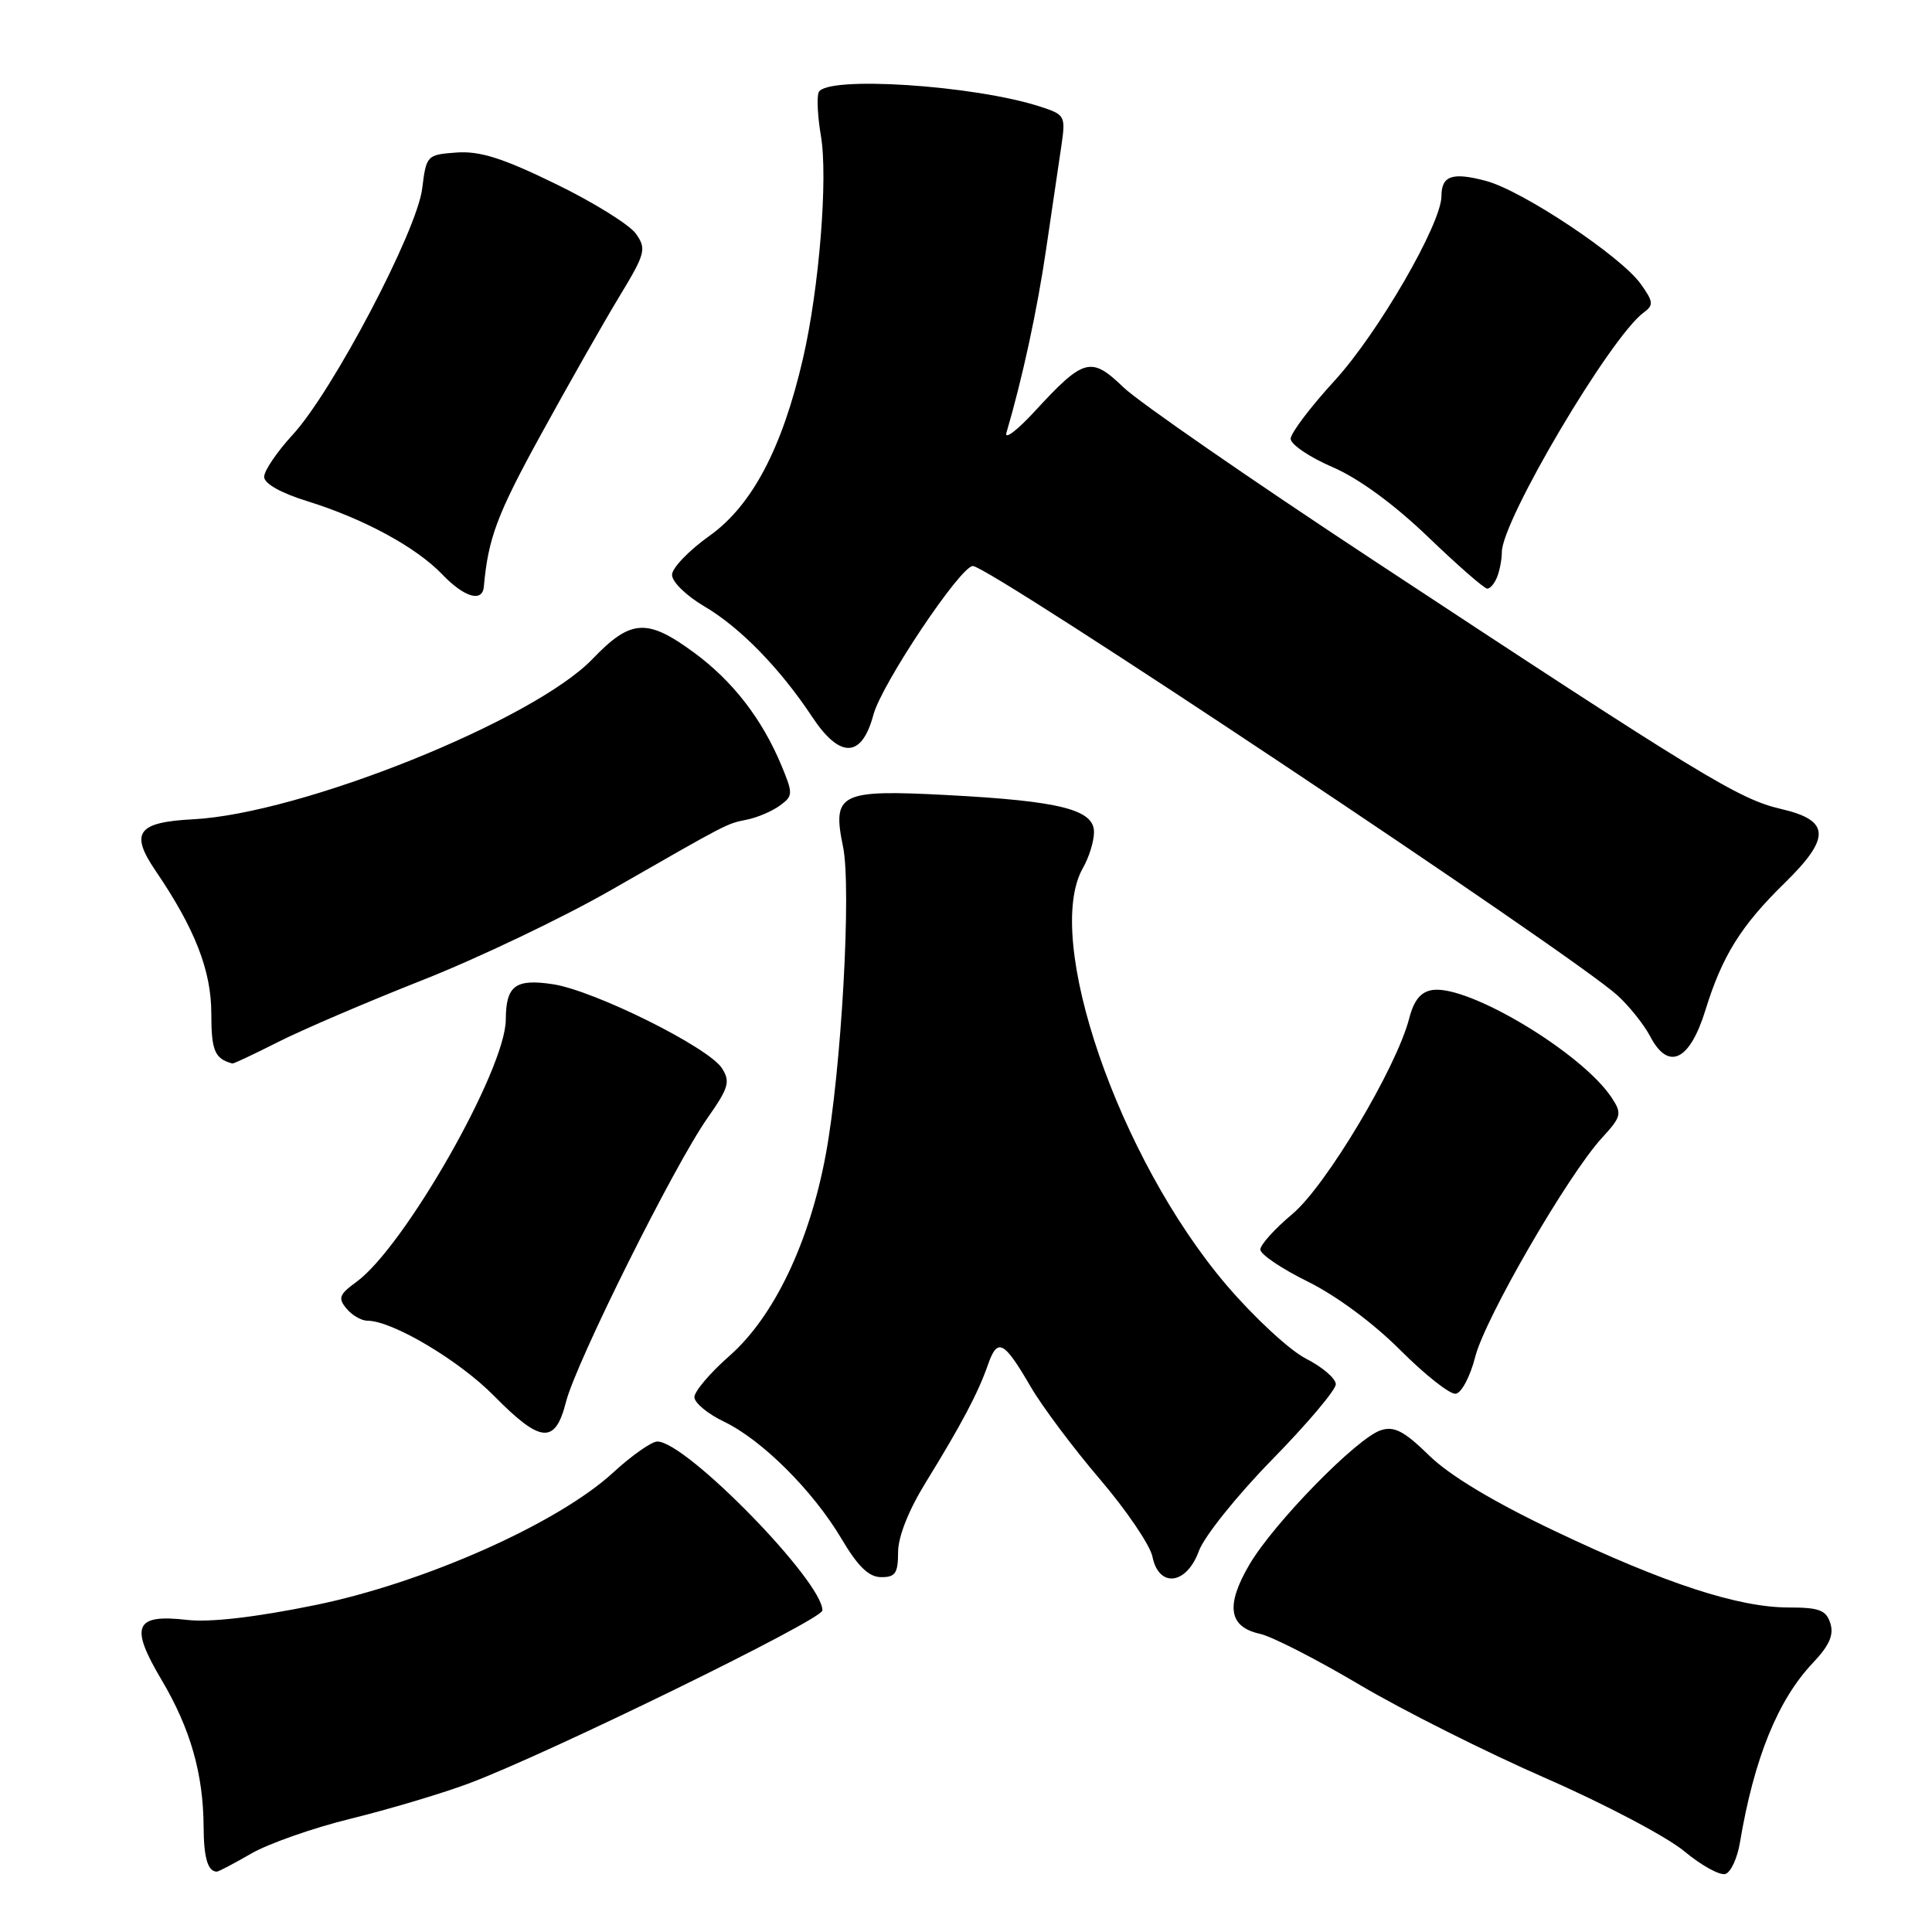 <?xml version="1.0" encoding="UTF-8" standalone="no"?>
<!DOCTYPE svg PUBLIC "-//W3C//DTD SVG 1.1//EN" "http://www.w3.org/Graphics/SVG/1.1/DTD/svg11.dtd" >
<svg xmlns="http://www.w3.org/2000/svg" xmlns:xlink="http://www.w3.org/1999/xlink" version="1.1" viewBox="0 0 256 256">
 <g >
 <path fill="currentColor"
d=" M 230.55 244.15 C 232.41 233.04 235.57 225.24 240.21 220.35 C 242.39 218.05 243.02 216.63 242.53 215.10 C 241.98 213.35 241.06 213.00 237.04 213.00 C 230.34 213.00 220.67 209.84 206.00 202.86 C 197.85 198.98 192.06 195.50 189.36 192.85 C 186.07 189.64 184.75 188.94 182.98 189.51 C 179.84 190.50 168.79 201.80 165.55 207.32 C 162.37 212.75 162.80 215.58 166.95 216.49 C 168.52 216.83 174.46 219.87 180.15 223.24 C 185.84 226.61 196.90 232.16 204.72 235.58 C 212.55 239.00 220.85 243.37 223.16 245.29 C 225.48 247.22 227.95 248.57 228.66 248.30 C 229.37 248.03 230.22 246.16 230.55 244.15 Z  M 33.32 245.59 C 35.62 244.27 41.55 242.19 46.50 240.98 C 51.45 239.76 58.42 237.69 62.00 236.36 C 72.17 232.60 108.94 214.63 108.97 213.40 C 109.07 209.61 90.94 191.03 87.11 191.01 C 86.35 191.00 83.72 192.85 81.27 195.10 C 73.95 201.85 56.23 209.73 41.73 212.69 C 33.86 214.30 27.83 214.99 24.83 214.65 C 17.82 213.84 17.15 215.43 21.43 222.63 C 25.23 229.06 26.94 235.03 26.98 242.08 C 27.00 246.19 27.54 248.00 28.74 248.00 C 28.96 248.00 31.02 246.92 33.32 245.59 Z  M 119.00 205.69 C 119.00 203.63 120.38 200.14 122.66 196.44 C 127.40 188.74 129.60 184.58 130.90 180.86 C 132.17 177.20 133.01 177.63 136.57 183.75 C 138.09 186.36 142.22 191.88 145.74 196.00 C 149.26 200.12 152.39 204.74 152.70 206.25 C 153.54 210.45 157.23 210.01 158.86 205.51 C 159.56 203.59 163.91 198.16 168.56 193.41 C 173.20 188.67 177.00 184.18 177.00 183.42 C 177.00 182.66 175.22 181.13 173.05 180.03 C 170.88 178.92 166.14 174.53 162.50 170.26 C 148.20 153.46 138.17 124.32 143.50 115.00 C 144.29 113.62 144.95 111.51 144.96 110.30 C 145.01 107.28 140.52 106.14 125.49 105.35 C 111.26 104.60 110.24 105.11 111.71 112.21 C 112.84 117.68 111.48 141.87 109.42 152.98 C 107.26 164.62 102.56 174.46 96.68 179.64 C 94.10 181.90 92.01 184.37 92.01 185.13 C 92.02 185.88 93.77 187.34 95.90 188.36 C 100.96 190.78 107.73 197.53 111.50 203.89 C 113.68 207.57 115.12 208.97 116.75 208.98 C 118.63 209.00 119.00 208.46 119.00 205.69 Z  M 75.00 185.75 C 76.34 180.50 89.33 154.43 93.73 148.17 C 96.57 144.12 96.80 143.32 95.65 141.53 C 93.85 138.75 78.71 131.23 73.24 130.41 C 68.28 129.67 67.04 130.60 67.02 135.12 C 66.98 141.74 53.61 165.20 47.24 169.85 C 44.95 171.51 44.76 172.01 45.91 173.39 C 46.64 174.28 47.89 175.00 48.68 175.00 C 51.98 175.00 60.84 180.26 65.46 184.96 C 71.66 191.25 73.56 191.41 75.00 185.75 Z  M 195.48 179.77 C 196.78 174.66 207.77 155.67 212.28 150.76 C 214.85 147.96 214.94 147.56 213.57 145.47 C 209.69 139.55 194.61 130.48 189.82 131.18 C 188.27 131.41 187.36 132.51 186.73 134.93 C 185.05 141.47 175.69 157.15 171.25 160.86 C 168.91 162.82 167.00 164.94 167.00 165.57 C 167.00 166.21 169.84 168.12 173.31 169.83 C 177.06 171.68 182.04 175.37 185.56 178.91 C 188.83 182.18 192.13 184.79 192.89 184.68 C 193.66 184.58 194.82 182.37 195.48 179.77 Z  M 36.79 138.10 C 39.93 136.50 48.54 132.81 55.93 129.89 C 63.31 126.98 74.56 121.61 80.93 117.96 C 96.73 108.91 96.19 109.18 99.00 108.60 C 100.38 108.32 102.33 107.48 103.34 106.74 C 105.09 105.46 105.10 105.18 103.55 101.44 C 100.97 95.25 97.09 90.24 91.96 86.47 C 85.74 81.90 83.58 82.04 78.53 87.30 C 70.72 95.46 39.93 107.82 25.58 108.56 C 18.21 108.94 17.19 110.34 20.60 115.36 C 25.84 123.07 28.00 128.60 28.00 134.31 C 28.00 139.22 28.45 140.29 30.79 140.92 C 30.95 140.96 33.65 139.69 36.79 138.10 Z  M 225.98 133.84 C 228.19 126.68 230.69 122.66 236.44 117.04 C 242.63 110.99 242.52 108.70 235.99 107.19 C 230.41 105.90 225.49 102.90 182.00 74.25 C 165.78 63.57 150.86 53.25 148.86 51.32 C 144.56 47.18 143.62 47.43 137.10 54.51 C 134.74 57.07 133.06 58.33 133.36 57.33 C 135.48 50.13 137.43 41.12 138.62 33.00 C 139.39 27.77 140.29 21.64 140.63 19.37 C 141.22 15.36 141.13 15.20 137.87 14.14 C 129.08 11.27 109.31 10.00 108.47 12.25 C 108.21 12.94 108.35 15.51 108.77 17.97 C 109.73 23.52 108.55 38.21 106.40 47.50 C 103.65 59.41 99.65 66.98 94.01 71.00 C 91.31 72.92 89.07 75.24 89.05 76.15 C 89.02 77.08 90.92 78.93 93.33 80.35 C 98.03 83.10 103.35 88.55 107.59 94.95 C 111.30 100.57 114.19 100.48 115.73 94.71 C 116.83 90.62 127.27 75.00 128.91 75.00 C 131.11 75.00 208.36 126.46 214.34 131.91 C 215.90 133.34 217.84 135.77 218.65 137.31 C 221.06 141.94 223.90 140.59 225.98 133.84 Z  M 64.11 77.75 C 64.69 71.30 65.86 68.18 71.65 57.63 C 75.31 50.96 79.99 42.72 82.05 39.32 C 85.53 33.58 85.68 32.99 84.27 30.98 C 83.44 29.79 78.65 26.81 73.63 24.37 C 66.60 20.94 63.58 19.99 60.50 20.21 C 56.56 20.50 56.49 20.57 55.94 25.00 C 55.24 30.63 44.06 51.88 38.78 57.61 C 36.70 59.87 35.00 62.38 35.00 63.18 C 35.00 64.08 37.20 65.32 40.75 66.42 C 48.21 68.74 55.16 72.51 58.61 76.12 C 61.51 79.15 63.92 79.86 64.11 77.75 Z  M 198.39 76.42 C 198.73 75.55 199.00 74.09 199.00 73.17 C 199.00 68.97 213.42 44.61 217.80 41.41 C 219.14 40.42 219.09 39.99 217.41 37.63 C 214.78 33.95 201.78 25.29 196.93 23.98 C 192.45 22.78 191.00 23.27 191.00 25.98 C 191.00 29.64 182.60 44.15 176.85 50.43 C 173.63 53.94 171.01 57.41 171.02 58.15 C 171.03 58.89 173.52 60.58 176.56 61.89 C 180.05 63.40 184.71 66.81 189.22 71.14 C 193.14 74.91 196.68 78.00 197.07 78.00 C 197.46 78.00 198.06 77.29 198.39 76.42 Z "/>
</g>
</svg>